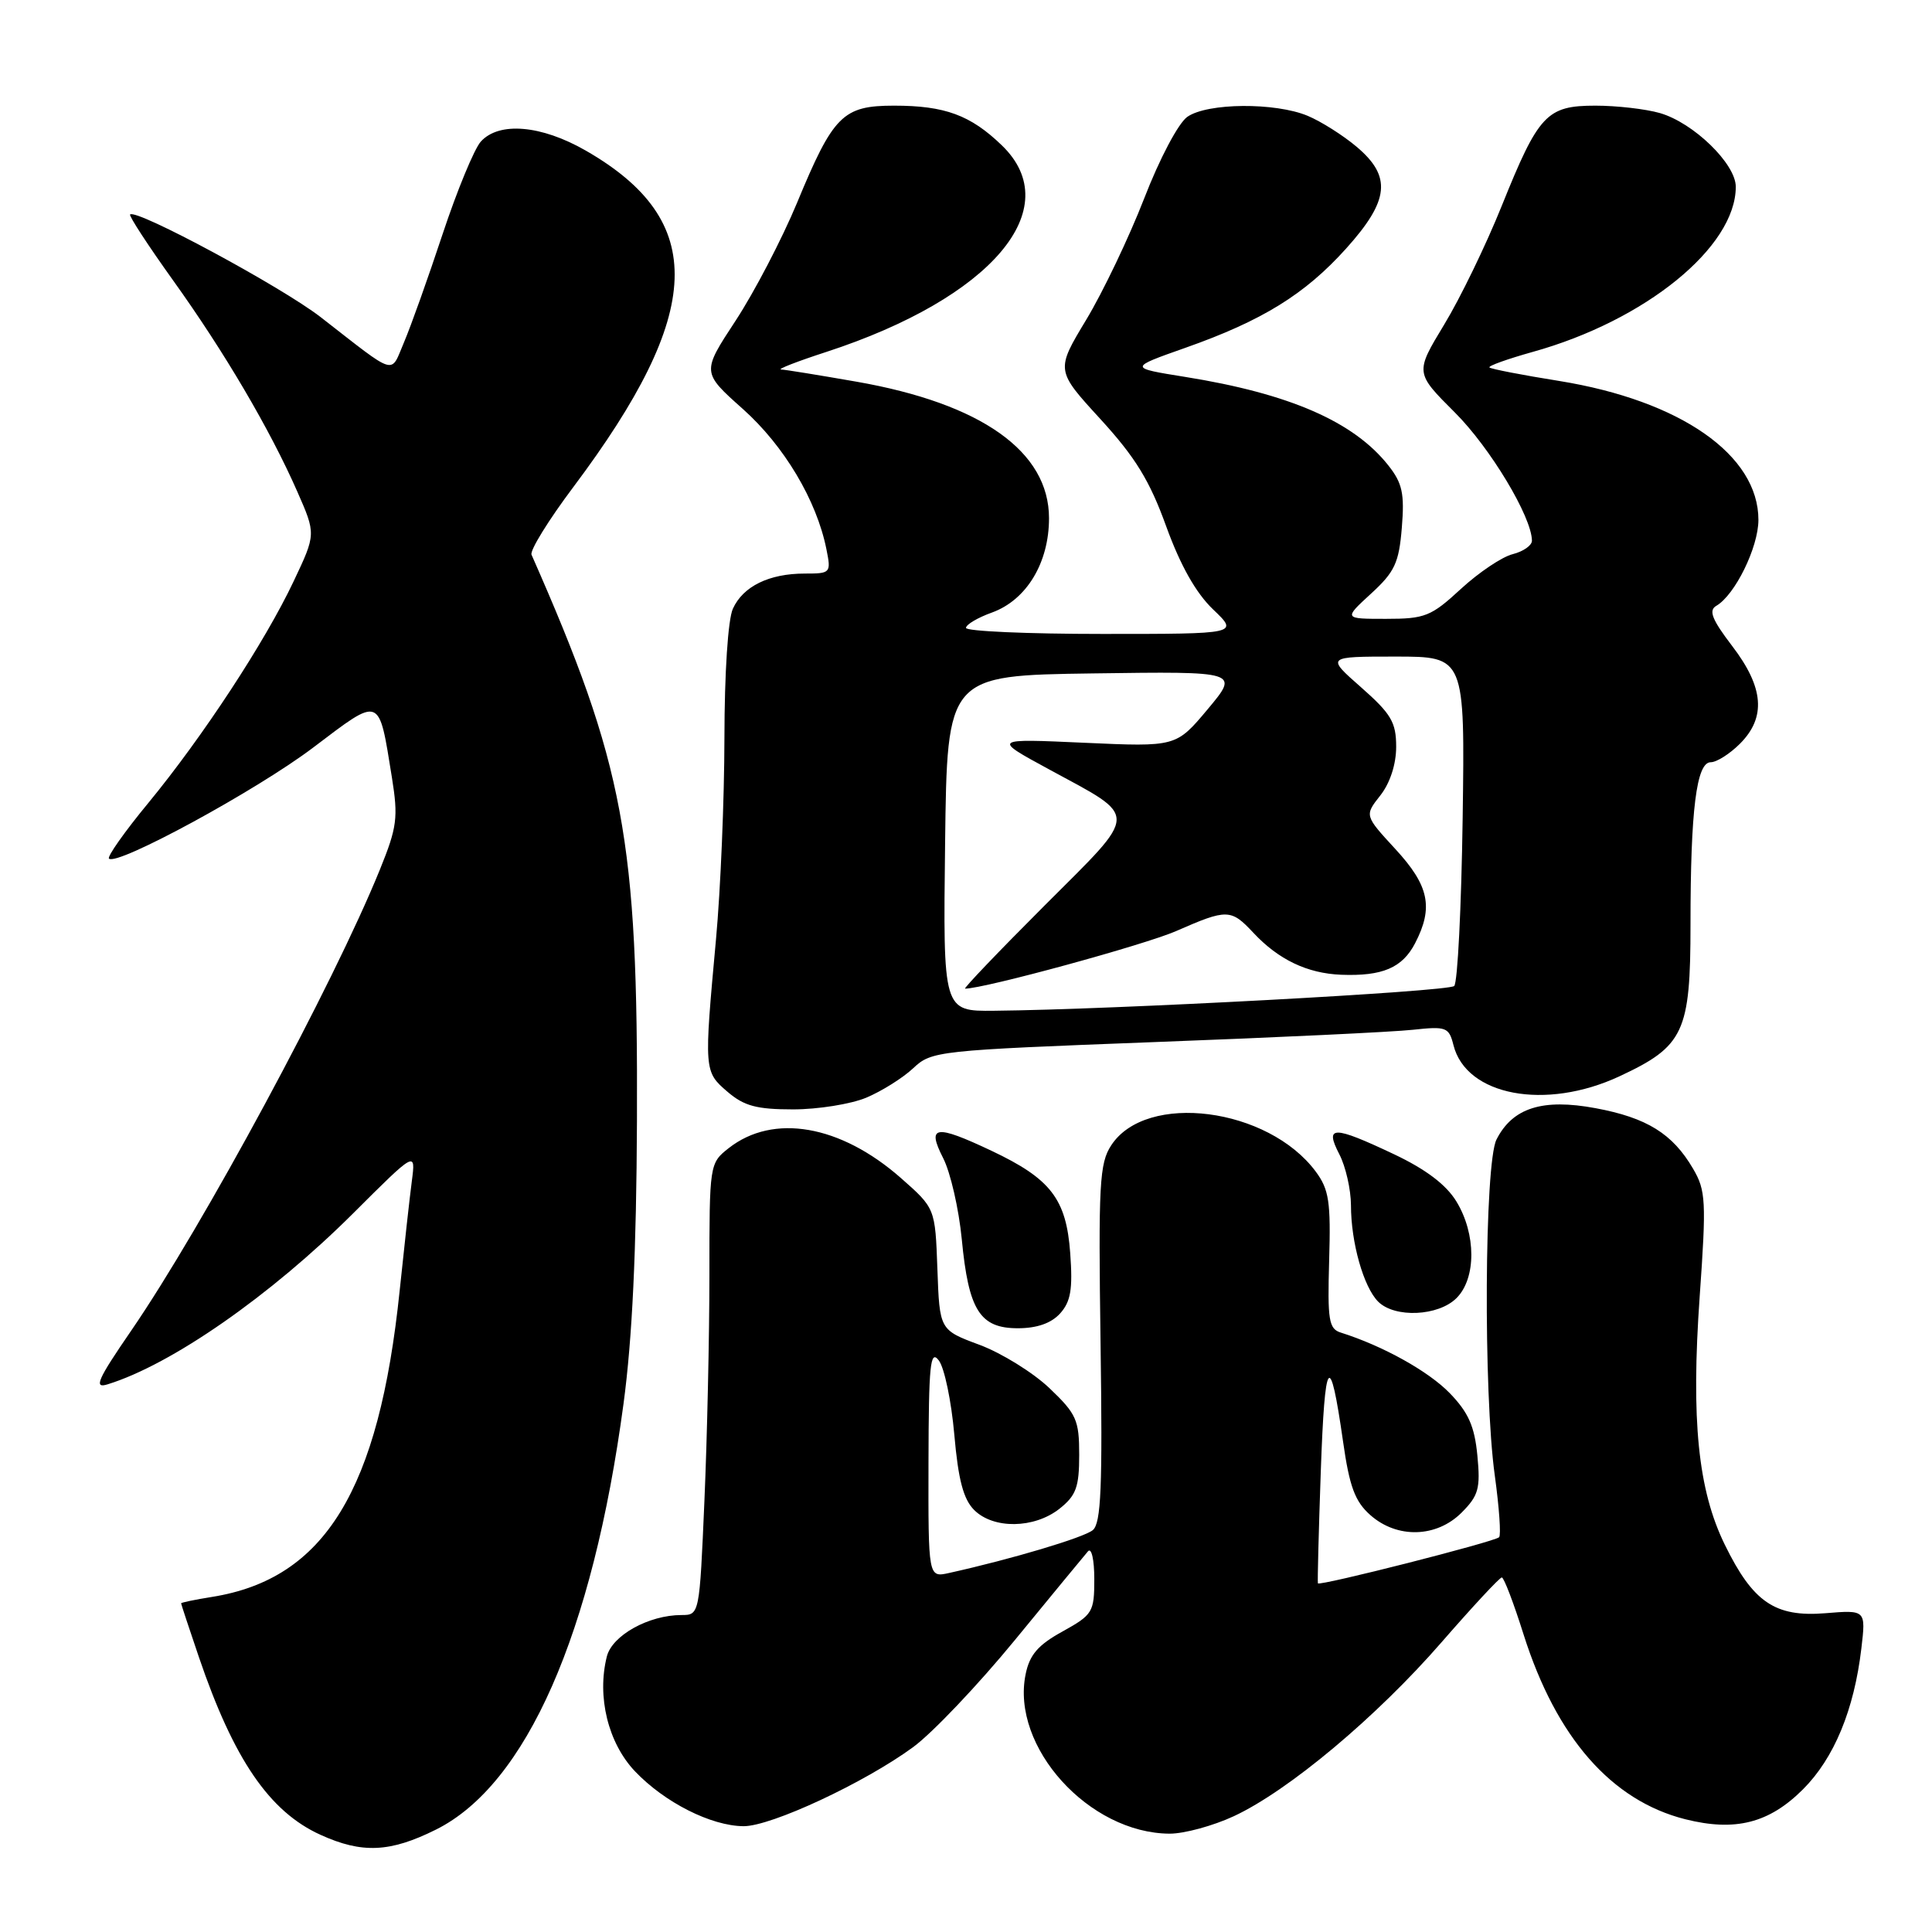 <?xml version="1.0" encoding="UTF-8" standalone="no"?>
<!DOCTYPE svg PUBLIC "-//W3C//DTD SVG 1.1//EN" "http://www.w3.org/Graphics/SVG/1.1/DTD/svg11.dtd" >
<svg xmlns="http://www.w3.org/2000/svg" xmlns:xlink="http://www.w3.org/1999/xlink" version="1.1" viewBox="0 0 256 256">
 <g >
 <path fill="currentColor"
d=" M 57.77 242.43 C 69.73 236.47 78.53 216.50 82.62 186.00 C 83.78 177.38 84.33 165.75 84.40 148.50 C 84.55 111.16 82.74 101.42 70.43 73.50 C 70.19 72.95 72.69 68.90 75.99 64.51 C 93.36 41.34 93.80 29.24 77.61 19.95 C 71.72 16.57 66.13 16.09 63.71 18.76 C 62.84 19.73 60.56 25.25 58.65 31.01 C 56.74 36.78 54.44 43.23 53.54 45.34 C 51.69 49.67 52.74 49.99 42.50 42.03 C 37.30 38.00 18.04 27.62 17.24 28.42 C 17.06 28.60 19.62 32.52 22.92 37.13 C 29.73 46.63 35.76 56.88 39.39 65.13 C 41.87 70.77 41.87 70.77 38.92 77.00 C 35.13 85.03 26.85 97.65 19.65 106.40 C 16.52 110.19 14.18 113.51 14.44 113.77 C 15.47 114.80 33.97 104.75 41.48 99.07 C 50.55 92.21 50.16 92.07 51.93 103.02 C 52.78 108.34 52.62 109.60 50.34 115.22 C 44.18 130.41 26.88 162.49 17.39 176.31 C 12.89 182.86 12.39 184.02 14.26 183.43 C 22.74 180.81 35.86 171.67 46.78 160.79 C 55.09 152.50 55.09 152.50 54.57 156.50 C 54.28 158.70 53.56 165.22 52.96 171.00 C 50.22 197.48 43.04 209.21 28.09 211.60 C 25.84 211.96 24.00 212.34 24.00 212.45 C 24.00 212.56 25.06 215.77 26.36 219.59 C 30.97 233.13 35.70 240.05 42.46 243.12 C 47.98 245.63 51.69 245.46 57.77 242.43 Z  M 163.50 240.65 C 170.75 237.27 182.41 227.50 191.01 217.61 C 195.13 212.88 198.72 209.01 199.00 209.02 C 199.28 209.03 200.58 212.44 201.89 216.60 C 206.22 230.25 213.52 238.59 223.31 241.06 C 229.93 242.72 234.42 241.58 238.91 237.09 C 243.03 232.97 245.68 226.57 246.64 218.43 C 247.24 213.32 247.24 213.32 241.87 213.76 C 235.20 214.30 232.28 212.31 228.55 204.69 C 224.99 197.43 224.06 188.17 225.22 171.75 C 226.11 159.16 226.03 157.74 224.34 154.86 C 221.63 150.22 218.21 148.10 211.42 146.84 C 204.40 145.53 200.42 146.79 198.29 151.00 C 196.70 154.16 196.54 184.55 198.07 195.53 C 198.65 199.75 198.91 203.42 198.64 203.69 C 198.03 204.30 174.81 210.20 174.63 209.80 C 174.56 209.63 174.73 202.97 175.01 195.00 C 175.55 179.67 176.21 178.77 177.96 191.00 C 178.81 196.99 179.54 198.95 181.57 200.75 C 185.12 203.90 190.34 203.76 193.67 200.43 C 195.92 198.17 196.18 197.23 195.76 192.87 C 195.39 188.99 194.57 187.15 192.09 184.59 C 189.27 181.69 183.25 178.34 177.68 176.58 C 176.07 176.08 175.89 174.97 176.12 167.00 C 176.35 159.25 176.10 157.61 174.35 155.25 C 168.04 146.74 151.89 144.66 147.25 151.75 C 145.68 154.13 145.53 156.88 145.83 178.01 C 146.10 197.08 145.90 201.83 144.80 202.75 C 143.60 203.74 134.06 206.59 125.75 208.43 C 123.00 209.04 123.00 209.04 123.03 193.77 C 123.06 180.79 123.26 178.76 124.40 180.27 C 125.14 181.24 126.06 185.66 126.45 190.09 C 126.97 196.05 127.65 198.65 129.08 200.08 C 131.63 202.63 137.02 202.56 140.37 199.93 C 142.59 198.17 143.00 197.07 143.00 192.77 C 143.00 188.16 142.64 187.35 139.05 183.93 C 136.88 181.87 132.72 179.29 129.80 178.20 C 124.50 176.23 124.50 176.23 124.21 168.16 C 123.92 160.10 123.92 160.10 119.38 156.10 C 111.36 149.04 102.45 147.50 96.55 152.14 C 94.02 154.13 94.00 154.28 94.00 168.91 C 94.00 177.04 93.70 190.50 93.34 198.84 C 92.69 213.95 92.68 214.00 90.31 214.00 C 85.97 214.00 81.12 216.69 80.41 219.49 C 79.07 224.83 80.58 230.96 84.14 234.71 C 88.06 238.83 94.22 241.95 98.53 241.98 C 102.17 242.00 114.57 236.22 121.00 231.50 C 123.55 229.63 129.62 223.24 134.49 217.30 C 139.36 211.36 143.72 206.07 144.17 205.55 C 144.63 205.03 145.00 206.68 145.00 209.23 C 145.00 213.62 144.79 213.96 140.79 216.18 C 137.55 217.96 136.42 219.27 135.90 221.85 C 133.93 231.47 144.30 242.93 155.00 242.97 C 156.93 242.97 160.75 241.93 163.50 240.65 Z  M 140.47 174.04 C 141.88 172.47 142.16 170.84 141.81 166.05 C 141.29 158.87 139.24 156.20 131.37 152.48 C 123.92 148.96 122.77 149.13 124.97 153.45 C 125.94 155.34 127.05 160.18 127.44 164.20 C 128.34 173.62 129.84 176.00 134.87 176.00 C 137.40 176.00 139.29 175.34 140.47 174.04 Z  M 193.00 172.00 C 195.62 169.38 195.61 163.51 192.98 159.20 C 191.63 156.98 188.93 154.94 184.73 152.95 C 176.63 149.12 175.49 149.12 177.47 152.95 C 178.31 154.57 179.00 157.61 179.01 159.70 C 179.01 164.64 180.68 170.53 182.61 172.47 C 184.81 174.67 190.59 174.41 193.00 172.00 Z  M 114.78 145.45 C 116.83 144.59 119.62 142.84 121.00 141.55 C 123.44 139.25 124.17 139.18 153.00 138.08 C 169.22 137.47 184.63 136.74 187.22 136.45 C 191.64 135.97 191.99 136.11 192.59 138.48 C 194.27 145.20 204.79 147.18 214.58 142.62 C 223.14 138.63 224.00 136.79 224.00 122.50 C 224.00 107.31 224.79 101.00 226.68 101.00 C 227.46 101.00 229.20 99.90 230.55 98.55 C 234.04 95.06 233.73 91.10 229.53 85.61 C 226.85 82.10 226.37 80.89 227.41 80.28 C 229.90 78.84 232.99 72.53 233.00 68.90 C 233.01 60.29 222.67 53.08 206.61 50.48 C 201.72 49.70 197.55 48.89 197.36 48.69 C 197.16 48.49 199.74 47.57 203.09 46.63 C 218.02 42.48 230.00 32.74 230.00 24.75 C 230.00 21.70 224.39 16.26 219.94 14.98 C 218.06 14.44 214.22 14.00 211.41 14.00 C 204.94 14.00 203.87 15.15 198.98 27.30 C 196.91 32.45 193.48 39.53 191.35 43.03 C 187.50 49.39 187.50 49.39 192.78 54.66 C 197.46 59.33 202.96 68.48 202.99 71.64 C 203.00 72.27 201.85 73.07 200.44 73.43 C 199.03 73.78 195.95 75.85 193.58 78.03 C 189.63 81.68 188.82 82.00 183.65 82.00 C 178.03 82.00 178.03 82.00 181.67 78.66 C 184.81 75.78 185.37 74.59 185.75 69.91 C 186.12 65.41 185.82 64.02 183.97 61.68 C 179.38 55.87 170.88 52.16 157.03 49.94 C 149.55 48.74 149.55 48.74 157.06 46.09 C 167.27 42.49 172.91 39.00 178.38 32.92 C 184.11 26.55 184.43 23.38 179.75 19.44 C 177.96 17.93 175.05 16.09 173.28 15.35 C 168.98 13.55 159.99 13.62 157.33 15.48 C 156.14 16.31 153.65 21.02 151.60 26.32 C 149.60 31.46 146.15 38.69 143.93 42.37 C 139.89 49.07 139.89 49.07 145.81 55.53 C 150.44 60.59 152.34 63.68 154.53 69.75 C 156.41 74.93 158.47 78.58 160.74 80.75 C 164.14 84.00 164.14 84.00 146.07 84.00 C 136.13 84.00 128.00 83.64 128.00 83.20 C 128.00 82.76 129.55 81.84 131.45 81.16 C 136.02 79.50 139.00 74.58 139.00 68.67 C 139.00 59.82 130.05 53.47 113.46 50.57 C 108.53 49.71 104.05 48.98 103.50 48.96 C 102.95 48.93 105.65 47.88 109.50 46.63 C 131.38 39.49 141.44 27.64 132.75 19.26 C 128.60 15.25 125.20 14.00 118.47 14.00 C 111.68 14.00 110.42 15.26 105.61 26.88 C 103.61 31.69 99.95 38.71 97.48 42.48 C 92.98 49.33 92.98 49.33 98.43 54.19 C 103.90 59.07 108.20 66.28 109.50 72.75 C 110.14 75.93 110.08 76.00 106.63 76.00 C 101.91 76.00 98.46 77.69 97.11 80.66 C 96.46 82.09 96.00 89.17 95.99 97.80 C 95.98 105.88 95.48 117.90 94.87 124.50 C 93.28 141.87 93.28 141.99 96.39 144.66 C 98.59 146.55 100.26 147.00 105.09 147.00 C 108.37 147.00 112.74 146.30 114.78 145.45 Z  M 125.23 111.75 C 125.50 89.50 125.50 89.50 144.86 89.23 C 164.22 88.96 164.22 88.96 160.03 93.97 C 155.84 98.97 155.84 98.97 143.67 98.42 C 131.50 97.87 131.50 97.87 138.94 101.91 C 151.03 108.48 151.06 107.34 138.41 119.99 C 132.35 126.05 127.62 131.00 127.88 131.00 C 130.43 131.00 151.71 125.19 155.87 123.36 C 162.60 120.41 163.11 120.42 166.08 123.60 C 169.41 127.16 173.22 128.98 177.71 129.16 C 183.19 129.37 185.82 128.24 187.51 124.98 C 189.97 120.23 189.36 117.35 184.90 112.51 C 180.80 108.06 180.80 108.06 182.90 105.40 C 184.19 103.76 185.00 101.27 185.00 98.95 C 185.00 95.71 184.34 94.59 180.36 91.08 C 175.72 87.00 175.72 87.00 184.91 87.00 C 194.11 87.00 194.11 87.00 193.81 108.42 C 193.64 120.20 193.14 130.20 192.69 130.65 C 191.95 131.39 147.55 133.78 131.73 133.93 C 124.96 134.00 124.96 134.00 125.23 111.75 Z "/>
</g>
</svg>